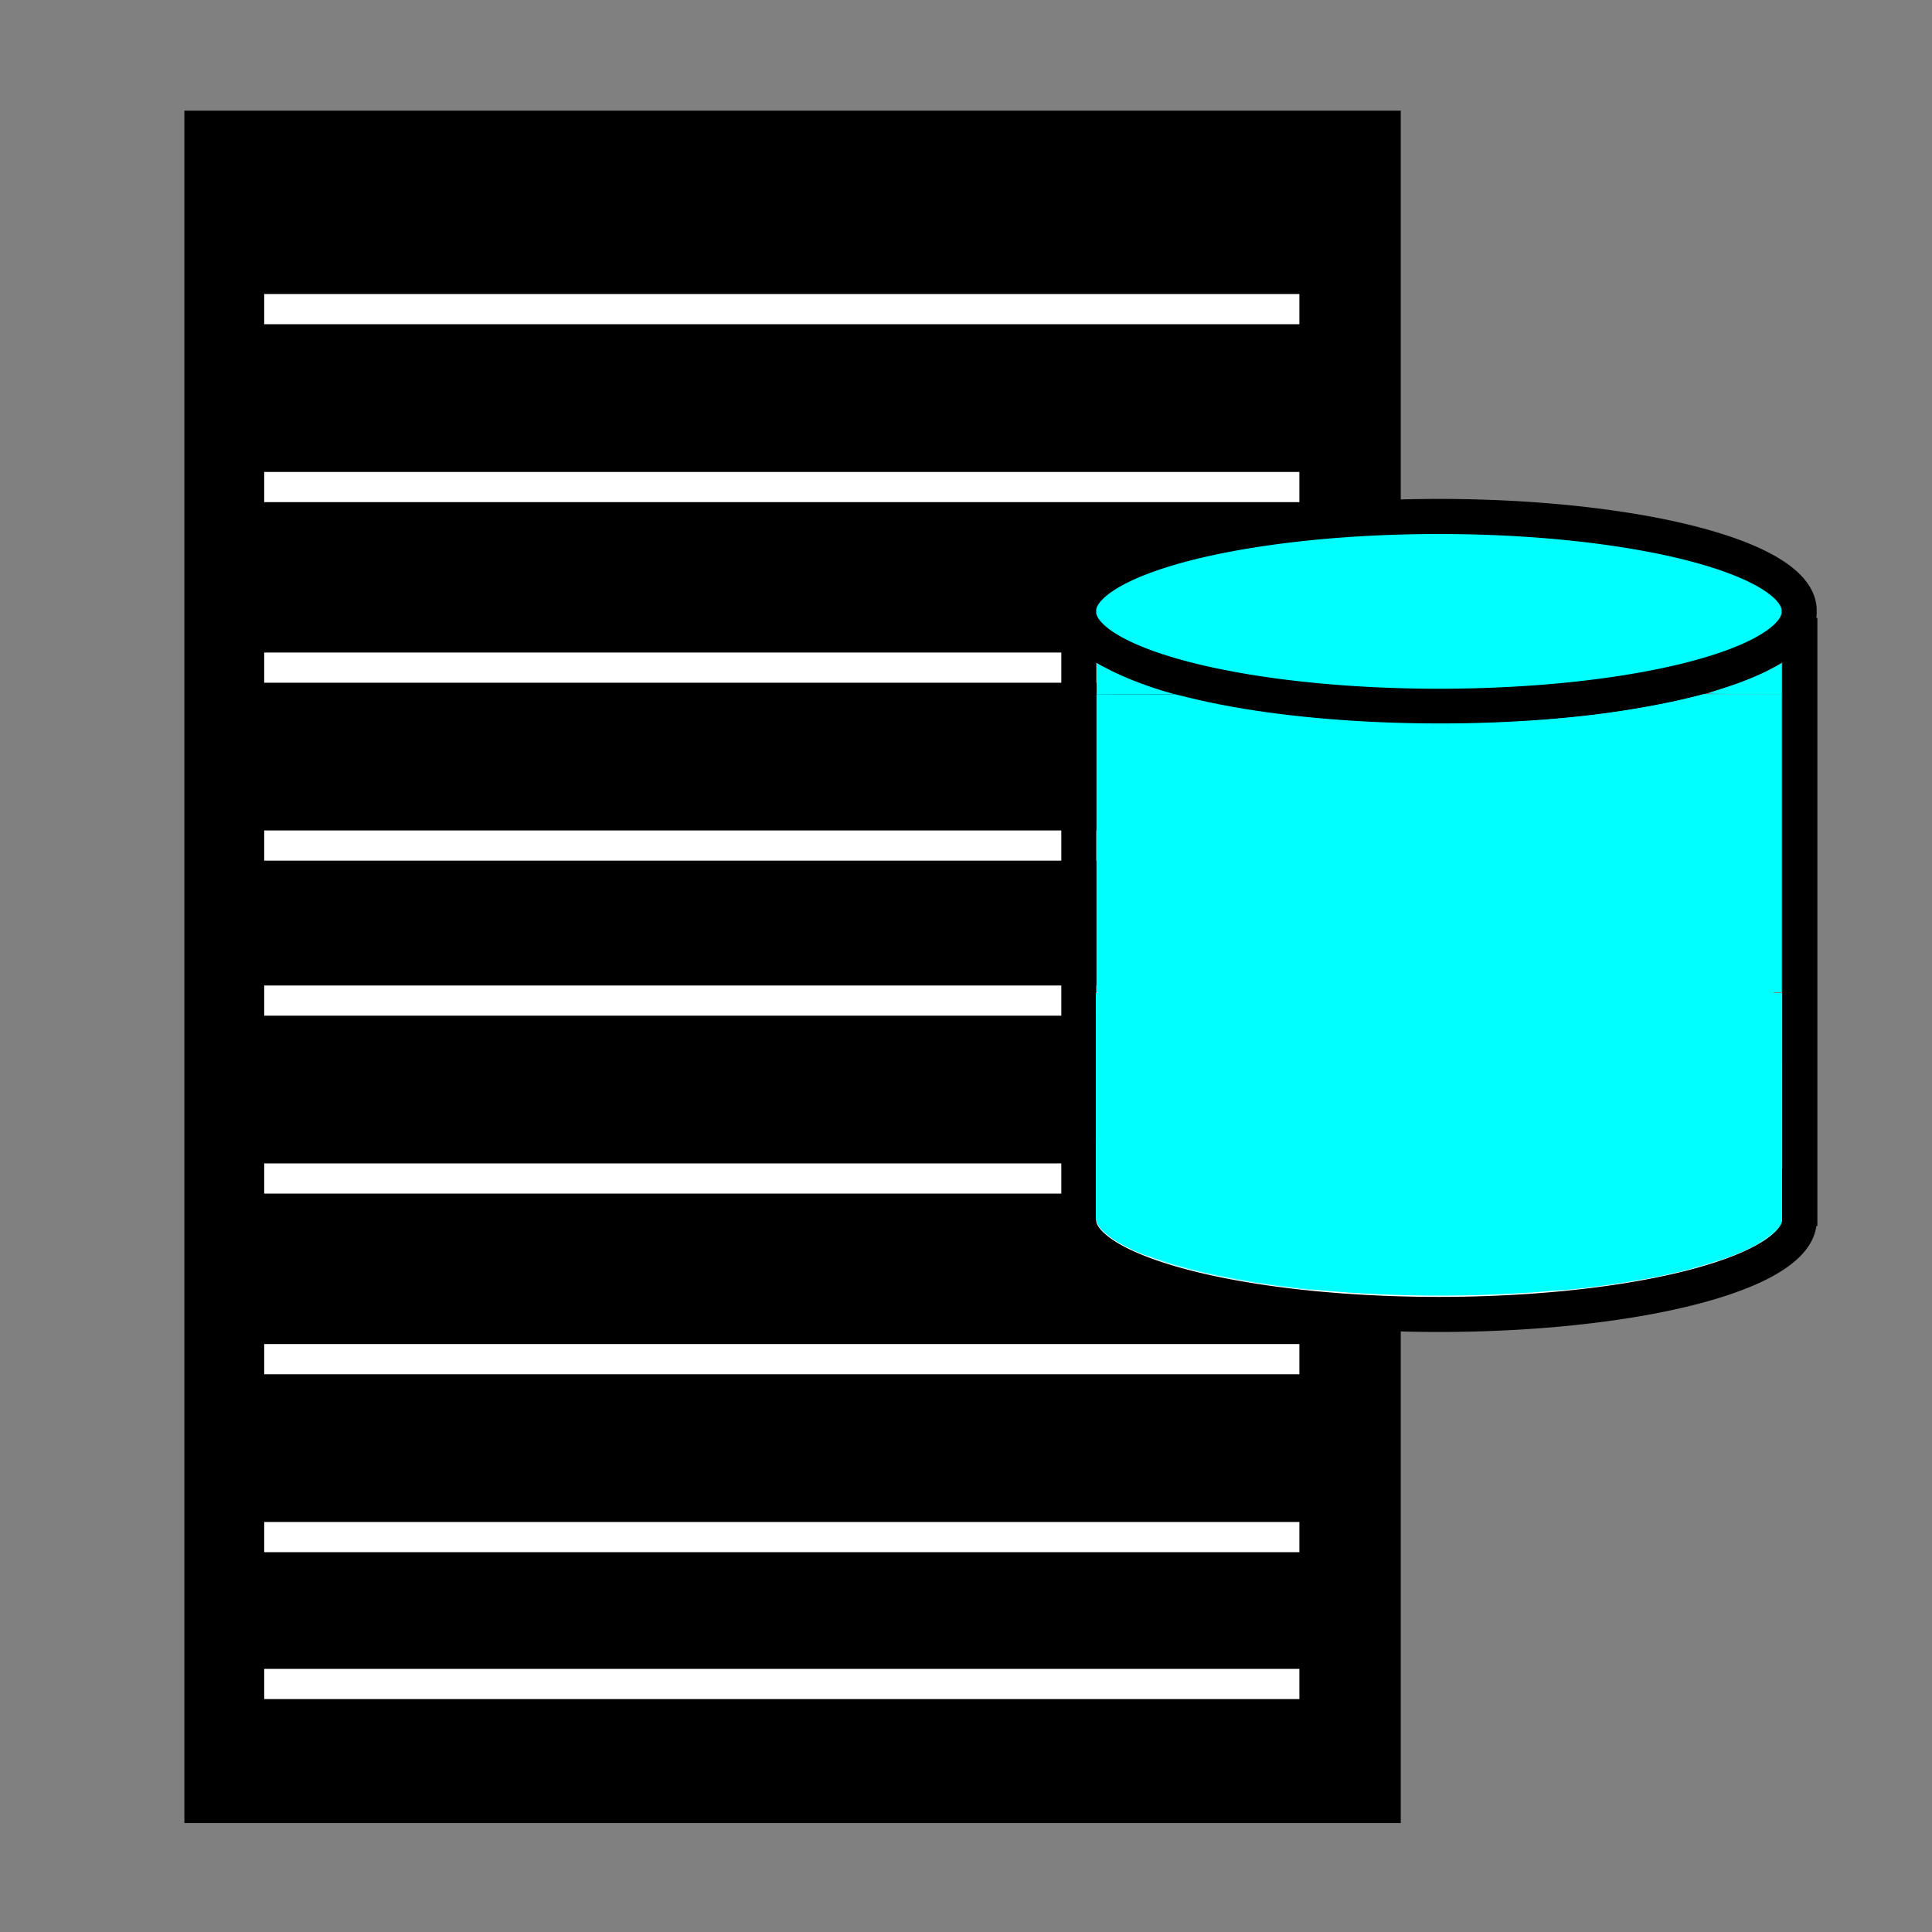 <?xml version="1.0" encoding="UTF-8" standalone="no"?>
<!-- Created with Inkscape (http://www.inkscape.org/) -->
<svg
   xmlns:dc="http://purl.org/dc/elements/1.1/"
   xmlns:cc="http://creativecommons.org/ns#"
   xmlns:rdf="http://www.w3.org/1999/02/22-rdf-syntax-ns#"
   xmlns:svg="http://www.w3.org/2000/svg"
   xmlns="http://www.w3.org/2000/svg"
   xmlns:sodipodi="http://sodipodi.sourceforge.net/DTD/sodipodi-0.dtd"
   xmlns:inkscape="http://www.inkscape.org/namespaces/inkscape"
   width="32px"
   height="32px"
   id="svg2415"
   sodipodi:version="0.32"
   inkscape:version="0.46"
   sodipodi:docname="blacklist.svg"
   inkscape:output_extension="org.inkscape.output.svg.inkscape">
  <rect width="100%" height="100%" fill="#808080" stroke="none"/>
  <defs
     id="defs2417">
    <inkscape:perspective
       sodipodi:type="inkscape:persp3d"
       inkscape:vp_x="0 : 16 : 1"
       inkscape:vp_y="0 : 1000 : 0"
       inkscape:vp_z="32 : 16 : 1"
       inkscape:persp3d-origin="16 : 10.666667 : 1"
       id="perspective2423" />
  </defs>
  <sodipodi:namedview
     id="base"
     pagecolor="#ffffff"
     bordercolor="#666666"
     borderopacity="1.0"
     inkscape:pageopacity="0.0"
     inkscape:pageshadow="2"
     inkscape:zoom="11.197802"
     inkscape:cx="16"
     inkscape:cy="16"
     inkscape:current-layer="layer1"
     showgrid="true"
     inkscape:grid-bbox="true"
     inkscape:document-units="px"
     inkscape:window-width="921"
     inkscape:window-height="719"
     inkscape:window-x="50"
     inkscape:window-y="25" />
  <g
     id="layer1"
     inkscape:label="Layer 1"
     inkscape:groupmode="layer">
    <rect
       style="opacity:1;fill:#000000;fill-opacity:1;stroke:#000000;stroke-width:0.42;stroke-miterlimit:4;stroke-dasharray:none;stroke-opacity:1"
       id="rect2425"
       width="19.727"
       height="27.943"
       x="3.264"
       y="2.043" />
    <path
       style="fill:#ffffff;fill-rule:evenodd;stroke:#ffffff;stroke-width:0.5;stroke-linecap:butt;stroke-linejoin:miter;stroke-miterlimit:4;stroke-dasharray:none;stroke-opacity:1"
       d="M 4.376,5.12 L 21.522,5.12"
       id="path3197" />
    <path
       style="fill:#ffffff;fill-rule:evenodd;stroke:#ffffff;stroke-width:0.5;stroke-linecap:butt;stroke-linejoin:miter;stroke-miterlimit:4;stroke-dasharray:none;stroke-opacity:1"
       d="M 4.376,8.067 L 21.522,8.067"
       id="path3199" />
    <path
       style="fill:#ffffff;fill-rule:evenodd;stroke:#ffffff;stroke-width:0.5;stroke-linecap:butt;stroke-linejoin:miter;stroke-miterlimit:4;stroke-dasharray:none;stroke-opacity:1"
       d="M 4.376,11.058 L 21.522,11.058"
       id="path3201" />
    <path
       style="fill:#ffffff;fill-rule:evenodd;stroke:#ffffff;stroke-width:0.5;stroke-linecap:butt;stroke-linejoin:miter;stroke-miterlimit:4;stroke-dasharray:none;stroke-opacity:1"
       d="M 4.376,14.005 L 21.522,14.005"
       id="path3203" />
    <path
       style="fill:#ffffff;fill-rule:evenodd;stroke:#ffffff;stroke-width:0.5;stroke-linecap:butt;stroke-linejoin:miter;stroke-miterlimit:4;stroke-dasharray:none;stroke-opacity:1"
       d="M 4.376,16.573 L 21.522,16.573"
       id="path3205" />
    <path
       style="fill:#ffffff;fill-rule:evenodd;stroke:#ffffff;stroke-width:0.5;stroke-linecap:butt;stroke-linejoin:miter;stroke-miterlimit:4;stroke-dasharray:none;stroke-opacity:1"
       d="M 4.376,19.52 L 21.522,19.52"
       id="path3207" />
    <path
       style="fill:#ffffff;fill-rule:evenodd;stroke:#ffffff;stroke-width:0.5;stroke-linecap:butt;stroke-linejoin:miter;stroke-miterlimit:4;stroke-dasharray:none;stroke-opacity:1"
       d="M 4.376,22.512 L 21.522,22.512"
       id="path3209" />
    <path
       style="fill:#ffffff;fill-rule:evenodd;stroke:#ffffff;stroke-width:0.5;stroke-linecap:butt;stroke-linejoin:miter;stroke-miterlimit:4;stroke-dasharray:none;stroke-opacity:1"
       d="M 4.376,25.459 L 21.522,25.459"
       id="path3211" />
    <path
       style="fill:#ffffff;fill-rule:evenodd;stroke:#ffffff;stroke-width:0.5;stroke-linecap:butt;stroke-linejoin:miter;stroke-miterlimit:4;stroke-dasharray:none;stroke-opacity:1"
       d="M 4.376,27.892 L 21.522,27.892"
       id="path3213" />
    <path
       sodipodi:type="arc"
       style="fill:#00ffff;fill-rule:evenodd;stroke:#000000;stroke-width:1px;stroke-linecap:butt;stroke-linejoin:miter;stroke-opacity:1"
       id="path2397"
       sodipodi:cx="17.235525"
       sodipodi:cy="7.6202154"
       sodipodi:rx="10.269873"
       sodipodi:ry="2.6790972"
       d="M 27.505,7.62 A 10.27,2.679 0 1 1 6.966,7.62 A 10.27,2.679 0 1 1 27.505,7.62 z"
       transform="matrix(0.581,0,0,0.581,13.819,5.699)" />
    <path
       style="fill:none;fill-rule:evenodd;stroke:#000000;stroke-width:0.581px;stroke-linecap:butt;stroke-linejoin:miter;stroke-opacity:1"
       d="M 17.869,10.233 L 17.869,20.307"
       id="path2399" />
    <path
       style="fill:none;fill-rule:evenodd;stroke:#000000;stroke-width:0.581px;stroke-linecap:butt;stroke-linejoin:miter;stroke-opacity:1"
       d="M 29.811,10.234 L 29.811,20.307"
       id="path3217" />
    <path
       sodipodi:type="arc"
       style="fill:#ffffff;fill-rule:evenodd;stroke:#000000;stroke-width:1px;stroke-linecap:butt;stroke-linejoin:miter;stroke-opacity:1"
       id="path3219"
       sodipodi:cx="17.235525"
       sodipodi:cy="7.6202154"
       sodipodi:rx="10.269873"
       sodipodi:ry="2.6790972"
       d="M 27.505,7.62 A 10.27,2.679 0 1 1 6.966,7.62 A 10.27,2.679 0 1 1 27.505,7.62 z"
       transform="matrix(0.581,0,0,0.581,13.819,15.772)" />
    <rect
       style="fill:#00ffff"
       id="rect3209"
       width="11.364"
       height="3.763"
       x="18.151"
       y="16.448" />
    <path
       style="fill:#00ffff"
       d="M 23.063,21.446 C 20.752,21.369 18.759,20.915 18.247,20.348 C 18.21,20.306 18.179,20.26 18.179,20.245 C 18.179,20.221 18.826,20.218 23.843,20.218 C 26.958,20.218 29.506,20.222 29.506,20.228 C 29.506,20.257 29.447,20.344 29.393,20.394 C 29.07,20.697 28.254,20.992 27.221,21.181 C 25.995,21.404 24.557,21.496 23.063,21.446 L 23.063,21.446 z"
       id="path3222" />
    <path
       style="fill:#00ffff"
       d="M 18.161,13.967 L 18.161,11.497 L 18.808,11.498 L 19.455,11.498 L 19.712,11.56 C 21.493,11.996 24.178,12.107 26.413,11.836 C 26.932,11.773 27.595,11.655 28.004,11.551 L 28.219,11.497 L 28.863,11.497 L 29.506,11.497 L 29.506,13.967 L 29.506,16.436 L 23.834,16.436 L 18.161,16.436 L 18.161,13.967 z"
       id="path3224" />
    <path
       style="fill:#00ffff"
       d="M 22.65,21.419 C 20.768,21.31 19.203,20.979 18.501,20.539 C 18.362,20.452 18.187,20.287 18.204,20.259 C 18.23,20.217 29.488,20.216 29.488,20.258 C 29.488,20.289 29.335,20.438 29.234,20.506 C 28.597,20.929 27.166,21.265 25.458,21.392 C 24.652,21.452 23.437,21.464 22.65,21.419 L 22.65,21.419 z"
       id="path3215" />
    <path
       style="fill:#00ffff"
       d="M 18.161,18.327 L 18.161,16.454 L 23.834,16.454 L 29.506,16.454 L 29.506,18.327 L 29.506,20.199 L 23.834,20.199 L 18.161,20.199 L 18.161,18.327 z"
       id="path3227" />
    <path
       style="fill:#00ffff"
       d="M 18.436,20.217 C 18.28,20.211 20.708,20.205 23.832,20.203 C 26.956,20.201 29.506,20.205 29.499,20.213 C 29.484,20.228 18.872,20.232 18.436,20.217 L 18.436,20.217 z"
       id="path3229" />
    <path
       style="fill:#00ffff"
       d="M 22.927,20.409 C 22.882,20.405 22.69,20.393 22.501,20.383 C 20.765,20.286 19.195,19.942 18.515,19.511 C 18.367,19.417 18.199,19.253 18.225,19.228 C 18.236,19.217 19.178,19.204 20.58,19.194 L 22.918,19.177 L 20.549,19.174 L 18.179,19.171 L 18.179,17.299 L 18.179,15.426 L 23.779,15.426 L 29.378,15.426 L 29.378,17.299 L 29.378,19.171 L 28.775,19.174 C 28.444,19.175 27.708,19.182 27.14,19.189 L 26.107,19.201 L 27.733,19.204 C 28.985,19.207 29.36,19.213 29.36,19.23 C 29.36,19.27 29.152,19.458 29.022,19.534 C 28.31,19.956 26.968,20.249 25.138,20.384 C 24.885,20.403 23.094,20.423 22.927,20.409 L 22.927,20.409 z"
       id="path3221" />
    <path
       style="fill:#00ffff"
       d="M 18.226,20.217 C 18.115,20.212 18.407,20.205 18.874,20.203 C 19.342,20.201 19.722,20.202 19.72,20.206 C 19.712,20.218 18.436,20.227 18.226,20.217 L 18.226,20.217 z"
       id="path3223" />
    <path
       style="fill:#00ffff;fill-opacity:1;stroke:#00ffff;stroke-width:0.002;stroke-miterlimit:4;stroke-dasharray:none;stroke-opacity:0"
       d="M 18.163,11.242 L 18.163,10.986 L 18.388,11.101 C 18.621,11.219 18.944,11.346 19.257,11.441 L 19.439,11.495 L 18.801,11.496 L 18.163,11.497 L 18.163,11.242 z"
       id="path3233" />
    <path
       style="fill:#00ffff;fill-opacity:1;stroke:#00ffff;stroke-width:0.002;stroke-miterlimit:4;stroke-dasharray:none;stroke-opacity:0"
       d="M 28.306,11.476 C 28.336,11.466 28.464,11.425 28.59,11.384 C 28.869,11.294 29.164,11.172 29.361,11.066 L 29.508,10.987 L 29.508,11.242 L 29.508,11.497 L 28.879,11.496 C 28.437,11.495 28.267,11.489 28.306,11.476 z"
       id="path3235" />
    <path
       style="fill:#00ffff;fill-opacity:1;stroke:#00ffff;stroke-width:0.002;stroke-miterlimit:4;stroke-dasharray:none;stroke-opacity:0"
       d="M 28.557,20.222 C 28.725,20.219 29.006,20.219 29.181,20.222 C 29.356,20.225 29.218,20.228 28.875,20.228 C 28.532,20.228 28.389,20.225 28.557,20.222 L 28.557,20.222 z"
       id="path3231" />
    <path
       style="fill:#00ffff;fill-opacity:1;stroke:#00ffff;stroke-width:0;stroke-miterlimit:4;stroke-dasharray:none;stroke-opacity:0"
       d="M 25.917,21.363 C 25.937,21.361 26.02,21.352 26.102,21.343 C 27.333,21.209 28.334,20.973 28.966,20.667 C 29.253,20.529 29.424,20.399 29.494,20.265 C 29.502,20.25 29.508,20.235 29.508,20.232 C 29.508,20.226 29.487,20.225 29.383,20.225 C 29.314,20.224 29.244,20.223 29.228,20.221 C 29.209,20.219 29.248,20.217 29.333,20.217 C 29.408,20.216 29.48,20.215 29.493,20.213 C 29.521,20.21 29.521,20.21 29.51,20.247 C 29.495,20.298 29.431,20.377 29.35,20.444 C 29.275,20.507 29.136,20.595 29.017,20.654 C 28.423,20.952 27.46,21.189 26.268,21.331 C 26.084,21.353 25.934,21.368 25.906,21.368 C 25.881,21.367 25.881,21.367 25.917,21.363 z"
       id="path3238" />
    <path
       style="fill:#00ffff;fill-opacity:1;stroke:#00ffff;stroke-width:0;stroke-miterlimit:4;stroke-dasharray:none;stroke-opacity:0"
       d="M 29.25,20.222 C 29.255,20.221 29.265,20.221 29.27,20.222 C 29.276,20.223 29.271,20.224 29.26,20.224 C 29.249,20.224 29.244,20.223 29.25,20.222 L 29.25,20.222 z"
       id="path3240" />
    <path
       style="fill:#00ffff;fill-opacity:1;stroke:#00ffff;stroke-width:0;stroke-miterlimit:4;stroke-dasharray:none;stroke-opacity:0"
       d="M 29.153,20.217 C 29.166,20.216 29.189,20.216 29.204,20.217 C 29.218,20.218 29.208,20.219 29.18,20.219 C 29.152,20.219 29.14,20.218 29.153,20.217 L 29.153,20.217 z"
       id="path3237" />
    <path
       style="fill:#00ffff;fill-opacity:1;stroke:#00ffff;stroke-width:0;stroke-miterlimit:4;stroke-dasharray:none;stroke-opacity:0"
       d="M 24.023,19.482 L 24.023,17.595 L 26.768,17.595 L 29.512,17.595 L 29.512,18.904 L 29.512,20.212 L 29.431,20.213 L 29.35,20.214 L 29.431,20.215 L 29.512,20.216 L 29.512,20.229 C 29.512,20.239 29.512,20.24 29.507,20.233 C 29.502,20.227 29.489,20.225 29.439,20.223 C 29.322,20.218 28.423,20.216 28.266,20.22 C 28.148,20.224 28.208,20.224 28.521,20.222 C 28.955,20.22 29.503,20.228 29.503,20.236 C 29.503,20.239 29.496,20.254 29.487,20.27 C 29.468,20.305 29.47,20.309 29.489,20.275 C 29.497,20.261 29.503,20.254 29.503,20.258 C 29.503,20.261 29.496,20.276 29.487,20.291 C 29.471,20.317 29.463,20.324 29.468,20.309 C 29.47,20.304 29.468,20.305 29.462,20.313 C 29.457,20.319 29.441,20.338 29.426,20.355 C 29.37,20.422 29.248,20.513 29.114,20.587 C 29.086,20.603 29.063,20.617 29.063,20.618 C 29.063,20.62 29.078,20.612 29.097,20.601 C 29.116,20.591 29.133,20.583 29.135,20.585 C 29.14,20.591 28.944,20.69 28.836,20.736 C 28.706,20.791 28.56,20.846 28.552,20.844 C 28.55,20.843 28.578,20.831 28.614,20.818 C 28.7,20.786 28.793,20.748 28.79,20.746 C 28.789,20.745 28.772,20.751 28.752,20.76 C 28.645,20.805 28.397,20.891 28.222,20.943 C 28.07,20.989 27.793,21.06 27.661,21.089 C 27.64,21.093 27.636,21.095 27.643,21.098 C 27.649,21.101 27.648,21.101 27.638,21.1 C 27.618,21.097 27.526,21.116 27.537,21.121 C 27.543,21.124 27.542,21.124 27.532,21.123 C 27.512,21.12 27.438,21.135 27.45,21.139 C 27.455,21.142 27.451,21.142 27.438,21.141 C 27.422,21.139 27.419,21.14 27.427,21.143 C 27.434,21.147 27.433,21.148 27.421,21.146 C 27.413,21.144 27.358,21.153 27.299,21.164 C 26.878,21.243 26.403,21.31 25.917,21.359 C 25.828,21.368 25.79,21.368 24.924,21.368 L 24.023,21.368 L 24.023,19.482 z M 28.81,20.739 C 28.814,20.737 28.815,20.735 28.813,20.735 C 28.81,20.735 28.805,20.737 28.801,20.739 C 28.797,20.742 28.796,20.744 28.799,20.744 C 28.801,20.744 28.806,20.742 28.81,20.739 z M 28.838,20.728 C 28.844,20.724 28.847,20.721 28.845,20.721 C 28.842,20.721 28.835,20.724 28.829,20.728 C 28.822,20.731 28.819,20.734 28.822,20.734 C 28.824,20.734 28.832,20.731 28.838,20.728 z M 28.879,20.71 C 28.89,20.703 28.898,20.698 28.895,20.698 C 28.893,20.698 28.881,20.703 28.87,20.71 C 28.859,20.716 28.851,20.721 28.854,20.721 C 28.856,20.721 28.868,20.716 28.879,20.71 z M 28.934,20.684 C 28.943,20.679 28.948,20.675 28.946,20.675 C 28.943,20.675 28.934,20.679 28.925,20.684 C 28.916,20.689 28.911,20.693 28.914,20.693 C 28.916,20.693 28.925,20.689 28.934,20.684 z"
       id="path3239" />
    <path
       style="fill:#00ffff;fill-opacity:1;stroke:#00ffff;stroke-width:0;stroke-miterlimit:4;stroke-dasharray:none;stroke-opacity:0"
       d="M 24.023,19.482 L 24.023,17.595 L 26.768,17.595 L 29.512,17.595 L 29.512,18.903 L 29.512,20.211 L 29.463,20.213 L 29.414,20.214 L 29.463,20.215 L 29.512,20.216 L 29.512,20.229 C 29.512,20.236 29.511,20.239 29.509,20.236 C 29.507,20.233 29.502,20.24 29.496,20.253 C 29.485,20.278 29.485,20.284 29.496,20.263 C 29.5,20.256 29.503,20.254 29.503,20.258 C 29.503,20.267 29.47,20.32 29.468,20.314 C 29.467,20.311 29.451,20.326 29.432,20.348 C 29.373,20.418 29.254,20.51 29.135,20.576 C 29.104,20.593 29.091,20.604 29.118,20.59 C 29.135,20.581 29.141,20.584 29.126,20.594 C 29.103,20.608 28.979,20.671 28.912,20.702 C 28.777,20.764 28.563,20.847 28.549,20.843 C 28.545,20.841 28.498,20.855 28.445,20.873 C 28.328,20.912 28.173,20.959 28.051,20.992 C 27.986,21.01 27.963,21.018 27.969,21.02 C 27.975,21.023 27.973,21.023 27.963,21.022 C 27.956,21.021 27.927,21.026 27.899,21.033 C 27.871,21.04 27.854,21.046 27.86,21.047 C 27.867,21.047 27.851,21.053 27.826,21.059 C 27.801,21.065 27.777,21.069 27.774,21.067 C 27.77,21.066 27.756,21.067 27.742,21.07 C 27.722,21.075 27.719,21.077 27.725,21.08 C 27.731,21.082 27.729,21.083 27.718,21.081 C 27.709,21.08 27.696,21.081 27.688,21.083 C 27.675,21.087 27.675,21.087 27.686,21.088 C 27.696,21.089 27.695,21.09 27.681,21.093 C 27.672,21.095 27.659,21.096 27.651,21.095 C 27.642,21.093 27.64,21.094 27.644,21.096 C 27.652,21.102 27.626,21.107 27.609,21.104 C 27.599,21.102 27.598,21.102 27.603,21.106 C 27.609,21.11 27.606,21.111 27.592,21.109 C 27.578,21.107 27.575,21.107 27.583,21.111 C 27.59,21.115 27.587,21.115 27.571,21.113 C 27.555,21.112 27.553,21.112 27.56,21.116 C 27.567,21.12 27.566,21.12 27.554,21.118 C 27.545,21.117 27.54,21.118 27.541,21.12 C 27.544,21.125 27.519,21.13 27.501,21.127 C 27.489,21.125 27.488,21.126 27.495,21.129 C 27.502,21.133 27.5,21.133 27.484,21.132 C 27.468,21.13 27.465,21.131 27.472,21.134 C 27.48,21.138 27.479,21.138 27.466,21.136 C 27.456,21.135 27.452,21.136 27.455,21.139 C 27.457,21.143 27.453,21.144 27.44,21.141 C 27.427,21.139 27.424,21.14 27.429,21.143 C 27.436,21.148 27.432,21.149 27.392,21.15 C 27.383,21.15 27.37,21.151 27.362,21.152 C 27.35,21.153 27.349,21.153 27.358,21.157 C 27.365,21.161 27.363,21.161 27.351,21.159 C 27.343,21.158 27.322,21.159 27.306,21.163 C 27.281,21.167 27.277,21.169 27.287,21.172 C 27.295,21.174 27.293,21.175 27.28,21.173 C 27.27,21.172 27.206,21.181 27.134,21.194 C 26.892,21.237 26.594,21.281 26.343,21.312 C 26.262,21.322 26.242,21.325 26.256,21.328 C 26.267,21.329 26.259,21.33 26.236,21.329 C 26.205,21.328 26.201,21.328 26.215,21.331 C 26.23,21.335 26.228,21.335 26.204,21.333 C 26.188,21.332 26.149,21.334 26.117,21.338 C 26.085,21.342 26.006,21.35 25.942,21.357 L 25.826,21.368 L 24.925,21.368 L 24.023,21.368 L 24.023,19.482 z M 27.668,21.09 C 27.665,21.088 27.661,21.088 27.66,21.09 C 27.658,21.091 27.661,21.093 27.666,21.092 C 27.671,21.092 27.672,21.091 27.668,21.09 z M 27.788,21.062 C 27.784,21.061 27.78,21.061 27.779,21.062 C 27.777,21.064 27.78,21.065 27.785,21.065 C 27.79,21.065 27.791,21.064 27.788,21.062 z M 27.806,21.057 C 27.803,21.056 27.799,21.056 27.797,21.058 C 27.796,21.059 27.798,21.06 27.803,21.06 C 27.809,21.06 27.81,21.059 27.806,21.057 z M 27.824,21.053 C 27.821,21.052 27.817,21.052 27.816,21.053 C 27.814,21.055 27.817,21.056 27.822,21.056 C 27.827,21.055 27.828,21.054 27.824,21.053 z M 27.843,21.048 C 27.839,21.047 27.835,21.047 27.834,21.049 C 27.832,21.05 27.835,21.051 27.84,21.051 C 27.845,21.051 27.846,21.05 27.843,21.048 z M 28.583,20.828 C 28.594,20.823 28.595,20.823 28.585,20.825 C 28.579,20.826 28.568,20.83 28.56,20.834 C 28.549,20.839 28.549,20.84 28.558,20.837 C 28.564,20.836 28.576,20.832 28.583,20.828 L 28.583,20.828 z M 28.627,20.812 C 28.631,20.809 28.63,20.809 28.622,20.811 C 28.616,20.812 28.608,20.816 28.604,20.818 C 28.599,20.821 28.6,20.821 28.608,20.819 C 28.615,20.818 28.623,20.814 28.627,20.812 L 28.627,20.812 z M 28.65,20.804 C 28.653,20.801 28.654,20.799 28.652,20.799 C 28.649,20.799 28.644,20.801 28.64,20.804 C 28.637,20.806 28.636,20.808 28.638,20.808 C 28.641,20.808 28.646,20.806 28.65,20.804 z M 28.686,20.79 C 28.69,20.787 28.691,20.785 28.689,20.785 C 28.686,20.785 28.681,20.787 28.677,20.79 C 28.673,20.792 28.672,20.794 28.675,20.794 C 28.677,20.794 28.683,20.792 28.686,20.79 z M 28.709,20.781 C 28.713,20.778 28.714,20.776 28.712,20.776 C 28.709,20.776 28.704,20.778 28.7,20.781 C 28.696,20.783 28.695,20.785 28.698,20.785 C 28.7,20.785 28.706,20.783 28.709,20.781 z M 28.732,20.771 C 28.736,20.769 28.737,20.767 28.735,20.767 C 28.732,20.767 28.727,20.769 28.723,20.771 C 28.719,20.774 28.718,20.776 28.721,20.776 C 28.723,20.776 28.728,20.774 28.732,20.771 z M 28.755,20.762 C 28.759,20.76 28.76,20.758 28.757,20.758 C 28.755,20.758 28.75,20.76 28.746,20.762 C 28.742,20.765 28.741,20.767 28.744,20.767 C 28.746,20.767 28.751,20.765 28.755,20.762 z M 28.881,20.707 C 28.883,20.705 28.881,20.704 28.877,20.705 C 28.869,20.709 28.868,20.712 28.874,20.712 C 28.877,20.712 28.88,20.71 28.881,20.707 L 28.881,20.707 z M 28.934,20.684 C 28.938,20.682 28.939,20.68 28.936,20.68 C 28.934,20.68 28.929,20.682 28.925,20.684 C 28.921,20.687 28.92,20.689 28.923,20.689 C 28.925,20.689 28.93,20.687 28.934,20.684 z M 29.432,20.225 C 29.328,20.22 28.545,20.215 28.445,20.219 C 28.384,20.222 28.462,20.223 28.684,20.222 C 28.866,20.221 29.086,20.222 29.173,20.224 C 29.26,20.227 29.368,20.228 29.414,20.228 L 29.496,20.228 L 29.432,20.225 z"
       id="path3241" />
    <path
       style="fill:#00ffff;fill-opacity:1;stroke:#00ffff;stroke-width:0;stroke-miterlimit:4;stroke-dasharray:none;stroke-opacity:0"
       d="M 29.22,20.222 C 29.227,20.221 29.238,20.221 29.245,20.222 C 29.252,20.223 29.246,20.224 29.233,20.224 C 29.219,20.224 29.213,20.223 29.22,20.222 z"
       id="path3243" />
    <path
       style="fill:#00ffff;fill-opacity:1;stroke:#00ffff;stroke-width:0;stroke-miterlimit:4;stroke-dasharray:none;stroke-opacity:0"
       d="M 24.023,19.482 L 24.023,17.595 L 26.768,17.595 L 29.513,17.595 L 29.512,18.918 C 29.512,19.645 29.511,20.238 29.509,20.237 C 29.506,20.236 29.502,20.24 29.499,20.246 C 29.493,20.26 29.493,20.267 29.499,20.257 C 29.502,20.252 29.503,20.252 29.503,20.257 C 29.503,20.271 29.469,20.324 29.462,20.319 C 29.46,20.318 29.456,20.321 29.452,20.325 C 29.447,20.332 29.447,20.333 29.454,20.327 C 29.458,20.323 29.462,20.323 29.462,20.325 C 29.462,20.331 29.45,20.341 29.447,20.337 C 29.446,20.336 29.436,20.346 29.425,20.359 C 29.383,20.409 29.307,20.467 29.152,20.568 C 29.144,20.573 29.144,20.573 29.151,20.571 C 29.183,20.56 29.123,20.597 29.025,20.648 C 28.889,20.717 28.727,20.786 28.543,20.85 C 28.456,20.88 28.432,20.887 28.448,20.877 C 28.459,20.87 28.454,20.871 28.356,20.902 C 28.304,20.919 28.25,20.936 28.235,20.94 C 28.215,20.945 28.21,20.948 28.216,20.95 C 28.222,20.953 28.219,20.955 28.203,20.959 C 28.192,20.963 28.18,20.964 28.177,20.962 C 28.174,20.96 28.151,20.964 28.126,20.972 C 28.095,20.98 28.082,20.985 28.088,20.987 C 28.095,20.99 28.093,20.991 28.081,20.994 C 28.073,20.996 28.065,20.996 28.063,20.994 C 28.062,20.993 28.064,20.992 28.069,20.992 C 28.074,20.992 28.076,20.991 28.075,20.989 C 28.074,20.988 28.063,20.989 28.05,20.992 C 28.034,20.996 28.03,20.999 28.037,21.001 C 28.049,21.005 27.953,21.029 27.938,21.026 C 27.929,21.024 27.928,21.024 27.934,21.028 C 27.939,21.033 27.938,21.033 27.928,21.031 C 27.912,21.028 27.868,21.038 27.88,21.042 C 27.885,21.044 27.861,21.051 27.824,21.06 C 27.788,21.068 27.757,21.074 27.755,21.072 C 27.752,21.07 27.743,21.071 27.736,21.072 C 27.727,21.074 27.723,21.077 27.727,21.079 C 27.734,21.083 27.662,21.098 27.652,21.094 C 27.646,21.092 27.644,21.093 27.646,21.096 C 27.65,21.102 27.622,21.108 27.61,21.104 C 27.604,21.101 27.603,21.102 27.605,21.106 C 27.608,21.111 27.606,21.112 27.594,21.11 C 27.582,21.107 27.58,21.108 27.585,21.111 C 27.59,21.115 27.587,21.116 27.573,21.114 C 27.559,21.111 27.557,21.112 27.562,21.116 C 27.567,21.12 27.566,21.121 27.556,21.119 C 27.549,21.118 27.543,21.119 27.542,21.122 C 27.541,21.124 27.53,21.127 27.517,21.127 C 27.504,21.127 27.496,21.129 27.499,21.131 C 27.502,21.133 27.496,21.134 27.486,21.132 C 27.473,21.13 27.47,21.131 27.475,21.135 C 27.48,21.138 27.479,21.139 27.469,21.137 C 27.462,21.136 27.456,21.137 27.455,21.138 C 27.453,21.144 27.381,21.156 27.367,21.154 C 27.356,21.152 27.354,21.153 27.36,21.157 C 27.365,21.161 27.363,21.162 27.349,21.159 C 27.335,21.157 27.332,21.158 27.337,21.162 C 27.342,21.165 27.339,21.166 27.323,21.164 C 27.308,21.162 27.305,21.163 27.312,21.166 C 27.319,21.17 27.316,21.17 27.3,21.168 C 27.287,21.167 27.283,21.168 27.289,21.17 C 27.296,21.173 27.294,21.174 27.277,21.177 C 27.266,21.178 27.251,21.178 27.243,21.177 C 27.231,21.175 27.231,21.176 27.238,21.18 C 27.246,21.184 27.245,21.184 27.232,21.182 C 27.223,21.181 27.164,21.189 27.097,21.201 C 26.965,21.224 26.731,21.26 26.61,21.277 C 26.551,21.285 26.535,21.289 26.545,21.291 C 26.555,21.293 26.553,21.294 26.538,21.292 C 26.527,21.291 26.489,21.294 26.454,21.298 C 26.402,21.304 26.393,21.307 26.405,21.309 C 26.417,21.312 26.415,21.312 26.397,21.311 C 26.383,21.31 26.359,21.31 26.344,21.312 C 26.318,21.315 26.317,21.315 26.332,21.318 C 26.342,21.32 26.335,21.321 26.314,21.32 C 26.287,21.319 26.283,21.319 26.295,21.322 C 26.308,21.325 26.305,21.326 26.281,21.325 C 26.264,21.323 26.256,21.324 26.263,21.326 C 26.279,21.331 26.22,21.337 26.185,21.334 C 26.166,21.332 26.164,21.333 26.176,21.335 C 26.187,21.338 26.178,21.339 26.146,21.339 C 26.121,21.339 26.052,21.345 25.992,21.352 L 25.884,21.366 L 24.954,21.367 L 24.023,21.368 L 24.023,19.482 z M 26.225,21.328 C 26.221,21.327 26.214,21.327 26.211,21.328 C 26.208,21.33 26.212,21.331 26.219,21.33 C 26.227,21.33 26.23,21.329 26.225,21.328 L 26.225,21.328 z M 27.691,21.085 C 27.688,21.084 27.684,21.084 27.682,21.085 C 27.681,21.087 27.684,21.088 27.689,21.088 C 27.694,21.088 27.695,21.086 27.691,21.085 z M 27.71,21.08 C 27.706,21.079 27.702,21.079 27.701,21.081 C 27.699,21.082 27.702,21.083 27.707,21.083 C 27.712,21.083 27.713,21.082 27.71,21.08 z M 27.769,21.067 C 27.766,21.065 27.762,21.065 27.761,21.067 C 27.759,21.069 27.762,21.07 27.767,21.069 C 27.772,21.069 27.773,21.068 27.769,21.067 z M 27.99,21.012 C 27.986,21.01 27.982,21.01 27.981,21.012 C 27.979,21.013 27.982,21.015 27.987,21.014 C 27.992,21.014 27.993,21.013 27.99,21.012 z M 28.019,21.006 C 28.024,21.003 28.025,21.002 28.021,21.002 C 28.017,21.002 28.01,21.003 28.005,21.006 C 27.999,21.008 27.998,21.009 28.003,21.009 C 28.006,21.009 28.014,21.008 28.019,21.006 z M 28.198,20.955 C 28.203,20.953 28.204,20.951 28.2,20.951 C 28.196,20.951 28.189,20.953 28.184,20.955 C 28.178,20.958 28.177,20.959 28.182,20.959 C 28.185,20.959 28.193,20.957 28.198,20.955 z M 29.141,20.576 C 29.141,20.575 29.135,20.577 29.127,20.581 C 29.119,20.585 29.113,20.589 29.113,20.59 C 29.113,20.592 29.119,20.59 29.127,20.586 C 29.135,20.582 29.141,20.577 29.141,20.576 L 29.141,20.576 z M 29.447,20.227 C 29.432,20.226 29.41,20.226 29.396,20.227 C 29.383,20.227 29.395,20.228 29.423,20.228 C 29.451,20.228 29.462,20.227 29.447,20.227 L 29.447,20.227 z M 29.296,20.222 C 29.266,20.221 29.217,20.221 29.188,20.222 C 29.158,20.223 29.182,20.223 29.242,20.223 C 29.301,20.223 29.325,20.223 29.296,20.222 z M 28.788,20.217 C 28.77,20.216 28.74,20.216 28.722,20.217 C 28.704,20.218 28.719,20.219 28.755,20.219 C 28.792,20.219 28.807,20.218 28.788,20.217 L 28.788,20.217 z M 29.495,20.213 C 29.49,20.212 29.479,20.212 29.472,20.213 C 29.465,20.214 29.47,20.215 29.483,20.215 C 29.495,20.215 29.501,20.214 29.495,20.213 L 29.495,20.213 z"
       id="path3245" />
    <path
       style="fill:#00ffff;fill-opacity:1;stroke:#00ffff;stroke-width:0;stroke-miterlimit:4;stroke-dasharray:none;stroke-opacity:0"
       d="M 21.653,21.359 C 20.402,21.223 19.43,21.003 18.782,20.711 C 18.451,20.561 18.223,20.39 18.172,20.252 C 18.158,20.212 18.158,20.21 18.187,20.214 C 18.2,20.216 18.339,20.218 18.495,20.22 L 18.78,20.223 L 18.539,20.227 C 18.294,20.23 18.188,20.235 18.18,20.242 C 18.175,20.248 18.193,20.283 18.22,20.317 C 18.253,20.36 18.348,20.447 18.41,20.492 C 18.613,20.637 18.914,20.775 19.289,20.895 C 19.912,21.094 20.677,21.243 21.605,21.345 C 21.729,21.359 21.791,21.367 21.768,21.367 C 21.747,21.367 21.696,21.363 21.653,21.359 L 21.653,21.359 z"
       id="path3247" />
    <path
       style="fill:#00ffff;fill-opacity:1;stroke:#00ffff;stroke-width:0;stroke-miterlimit:4;stroke-dasharray:none;stroke-opacity:0"
       d="M 18.769,20.222 C 18.789,20.221 18.821,20.221 18.841,20.222 C 18.86,20.223 18.844,20.223 18.805,20.223 C 18.766,20.223 18.75,20.223 18.769,20.222 L 18.769,20.222 z"
       id="path3249" />
    <path
       style="fill:#00ffff;fill-opacity:1;stroke:#00ffff;stroke-width:0;stroke-miterlimit:4;stroke-dasharray:none;stroke-opacity:0"
       d="M 18.944,20.778 C 18.843,20.737 18.776,20.708 18.703,20.672 C 18.43,20.539 18.24,20.393 18.182,20.271 C 18.171,20.248 18.163,20.222 18.164,20.218 C 18.165,20.215 18.171,20.214 18.193,20.214 C 18.209,20.214 18.236,20.213 18.253,20.212 C 18.281,20.211 18.276,20.211 18.218,20.21 L 18.152,20.21 L 18.152,19.566 L 18.152,18.922 L 19.4,18.922 L 20.648,18.922 L 20.648,19.856 L 20.648,20.789 L 19.822,20.789 L 18.995,20.789 L 18.945,20.769 C 18.704,20.671 18.497,20.56 18.372,20.46 C 18.363,20.454 18.356,20.449 18.356,20.449 C 18.356,20.452 18.402,20.487 18.43,20.506 C 18.562,20.597 18.743,20.691 18.939,20.769 C 18.964,20.779 18.985,20.788 18.985,20.788 C 18.986,20.789 18.982,20.789 18.977,20.789 C 18.973,20.789 18.957,20.784 18.944,20.778 L 18.944,20.778 z M 18.354,20.448 C 18.354,20.447 18.352,20.445 18.349,20.442 L 18.344,20.438 L 18.348,20.443 C 18.352,20.448 18.354,20.449 18.354,20.448 L 18.354,20.448 z M 18.257,20.357 C 18.232,20.33 18.206,20.297 18.191,20.271 C 18.187,20.264 18.184,20.26 18.184,20.261 C 18.184,20.264 18.202,20.294 18.215,20.311 C 18.226,20.327 18.265,20.369 18.267,20.369 C 18.268,20.369 18.264,20.363 18.257,20.357 z M 18.193,20.241 C 18.199,20.24 18.213,20.238 18.225,20.237 L 18.246,20.235 L 18.221,20.236 C 18.208,20.237 18.192,20.238 18.188,20.239 C 18.181,20.242 18.179,20.243 18.18,20.248 L 18.18,20.254 L 18.181,20.249 C 18.183,20.244 18.185,20.243 18.193,20.241 L 18.193,20.241 z M 18.28,20.233 C 18.273,20.233 18.263,20.233 18.257,20.233 C 18.251,20.234 18.257,20.234 18.269,20.234 C 18.281,20.234 18.286,20.234 18.28,20.233 L 18.28,20.233 z M 18.341,20.231 C 18.332,20.23 18.318,20.23 18.309,20.231 C 18.301,20.231 18.308,20.232 18.326,20.232 C 18.343,20.232 18.35,20.231 18.341,20.231 L 18.341,20.231 z M 18.802,20.226 C 18.95,20.224 19.118,20.223 19.176,20.223 C 19.234,20.222 19.136,20.222 18.957,20.223 C 18.682,20.223 18.515,20.225 18.392,20.229 C 18.365,20.23 18.388,20.23 18.802,20.226 L 18.802,20.226 z"
       id="path3251" />
    <path
       style="fill:#00ffff;fill-opacity:1;stroke:#00ffff;stroke-width:0;stroke-miterlimit:4;stroke-dasharray:none;stroke-opacity:0"
       d="M 18.928,20.772 C 18.578,20.63 18.324,20.471 18.216,20.327 C 18.19,20.292 18.16,20.229 18.164,20.218 C 18.165,20.215 18.171,20.214 18.19,20.214 C 18.203,20.214 18.224,20.213 18.236,20.212 C 18.253,20.211 18.247,20.211 18.205,20.21 L 18.152,20.21 L 18.152,19.566 L 18.152,18.922 L 19.4,18.922 L 20.648,18.922 L 20.648,19.856 L 20.648,20.789 L 19.822,20.789 L 18.995,20.789 L 18.934,20.764 C 18.901,20.751 18.853,20.731 18.829,20.72 C 18.788,20.702 18.775,20.697 18.788,20.704 C 18.799,20.71 18.889,20.748 18.937,20.768 C 18.963,20.778 18.985,20.788 18.985,20.788 C 18.986,20.789 18.982,20.789 18.977,20.789 C 18.972,20.789 18.953,20.783 18.928,20.772 L 18.928,20.772 z M 18.73,20.674 C 18.701,20.66 18.662,20.641 18.643,20.631 C 18.625,20.622 18.612,20.615 18.614,20.617 C 18.62,20.622 18.777,20.7 18.78,20.7 C 18.781,20.7 18.759,20.689 18.73,20.674 L 18.73,20.674 z M 18.604,20.611 C 18.604,20.61 18.6,20.608 18.595,20.605 C 18.59,20.602 18.586,20.601 18.586,20.602 C 18.586,20.602 18.59,20.605 18.594,20.607 C 18.604,20.612 18.604,20.612 18.604,20.611 z M 18.584,20.599 C 18.584,20.599 18.581,20.597 18.577,20.595 C 18.568,20.59 18.568,20.592 18.576,20.597 C 18.583,20.601 18.584,20.601 18.584,20.599 L 18.584,20.599 z M 18.563,20.588 C 18.563,20.588 18.561,20.586 18.558,20.585 C 18.553,20.582 18.553,20.582 18.557,20.586 C 18.562,20.589 18.563,20.59 18.563,20.588 L 18.563,20.588 z M 18.547,20.579 C 18.547,20.578 18.545,20.577 18.542,20.575 C 18.537,20.573 18.537,20.573 18.541,20.577 C 18.546,20.58 18.547,20.581 18.547,20.579 L 18.547,20.579 z M 18.536,20.572 C 18.536,20.572 18.534,20.57 18.531,20.569 C 18.526,20.566 18.526,20.566 18.53,20.57 C 18.535,20.573 18.536,20.574 18.536,20.572 L 18.536,20.572 z M 18.521,20.563 C 18.515,20.558 18.509,20.555 18.509,20.556 C 18.509,20.557 18.523,20.566 18.525,20.566 C 18.525,20.566 18.524,20.565 18.521,20.563 L 18.521,20.563 z M 18.506,20.554 C 18.506,20.553 18.504,20.552 18.501,20.55 C 18.496,20.548 18.496,20.548 18.501,20.552 C 18.505,20.555 18.506,20.556 18.506,20.554 L 18.506,20.554 z M 18.491,20.544 C 18.484,20.539 18.47,20.531 18.473,20.534 C 18.476,20.537 18.493,20.548 18.495,20.548 C 18.496,20.548 18.494,20.546 18.491,20.544 L 18.491,20.544 z M 18.456,20.522 C 18.456,20.522 18.454,20.52 18.45,20.518 L 18.444,20.514 L 18.449,20.519 C 18.454,20.523 18.456,20.524 18.456,20.522 L 18.456,20.522 z M 18.438,20.51 C 18.417,20.494 18.379,20.467 18.383,20.471 C 18.388,20.476 18.441,20.514 18.443,20.514 C 18.443,20.514 18.441,20.512 18.438,20.51 z M 18.377,20.466 C 18.377,20.465 18.375,20.463 18.373,20.462 C 18.369,20.459 18.369,20.459 18.372,20.463 C 18.375,20.466 18.377,20.468 18.377,20.466 z M 18.253,20.352 C 18.24,20.339 18.222,20.318 18.211,20.302 C 18.2,20.286 18.195,20.28 18.201,20.29 C 18.212,20.309 18.256,20.362 18.261,20.362 C 18.261,20.362 18.258,20.358 18.253,20.352 z M 18.195,20.278 C 18.194,20.275 18.192,20.273 18.192,20.273 C 18.191,20.273 18.192,20.275 18.193,20.278 C 18.194,20.28 18.196,20.283 18.196,20.283 C 18.197,20.283 18.197,20.28 18.195,20.278 z M 18.204,20.239 C 18.207,20.238 18.204,20.238 18.197,20.239 C 18.191,20.239 18.184,20.24 18.183,20.242 C 18.182,20.243 18.185,20.243 18.19,20.242 C 18.195,20.241 18.201,20.239 18.204,20.239 L 18.204,20.239 z M 18.227,20.236 C 18.226,20.235 18.224,20.235 18.223,20.236 C 18.222,20.236 18.224,20.237 18.226,20.237 C 18.229,20.237 18.229,20.236 18.227,20.236 z M 18.582,20.226 C 18.564,20.226 18.535,20.226 18.517,20.226 C 18.499,20.227 18.514,20.227 18.55,20.227 C 18.585,20.227 18.6,20.227 18.582,20.226 L 18.582,20.226 z M 18.975,20.224 L 19.089,20.222 L 18.982,20.222 C 18.923,20.222 18.82,20.223 18.752,20.223 L 18.628,20.225 L 18.745,20.225 C 18.809,20.225 18.913,20.224 18.975,20.224 L 18.975,20.224 z"
       id="path3253" />
  </g>
</svg>

